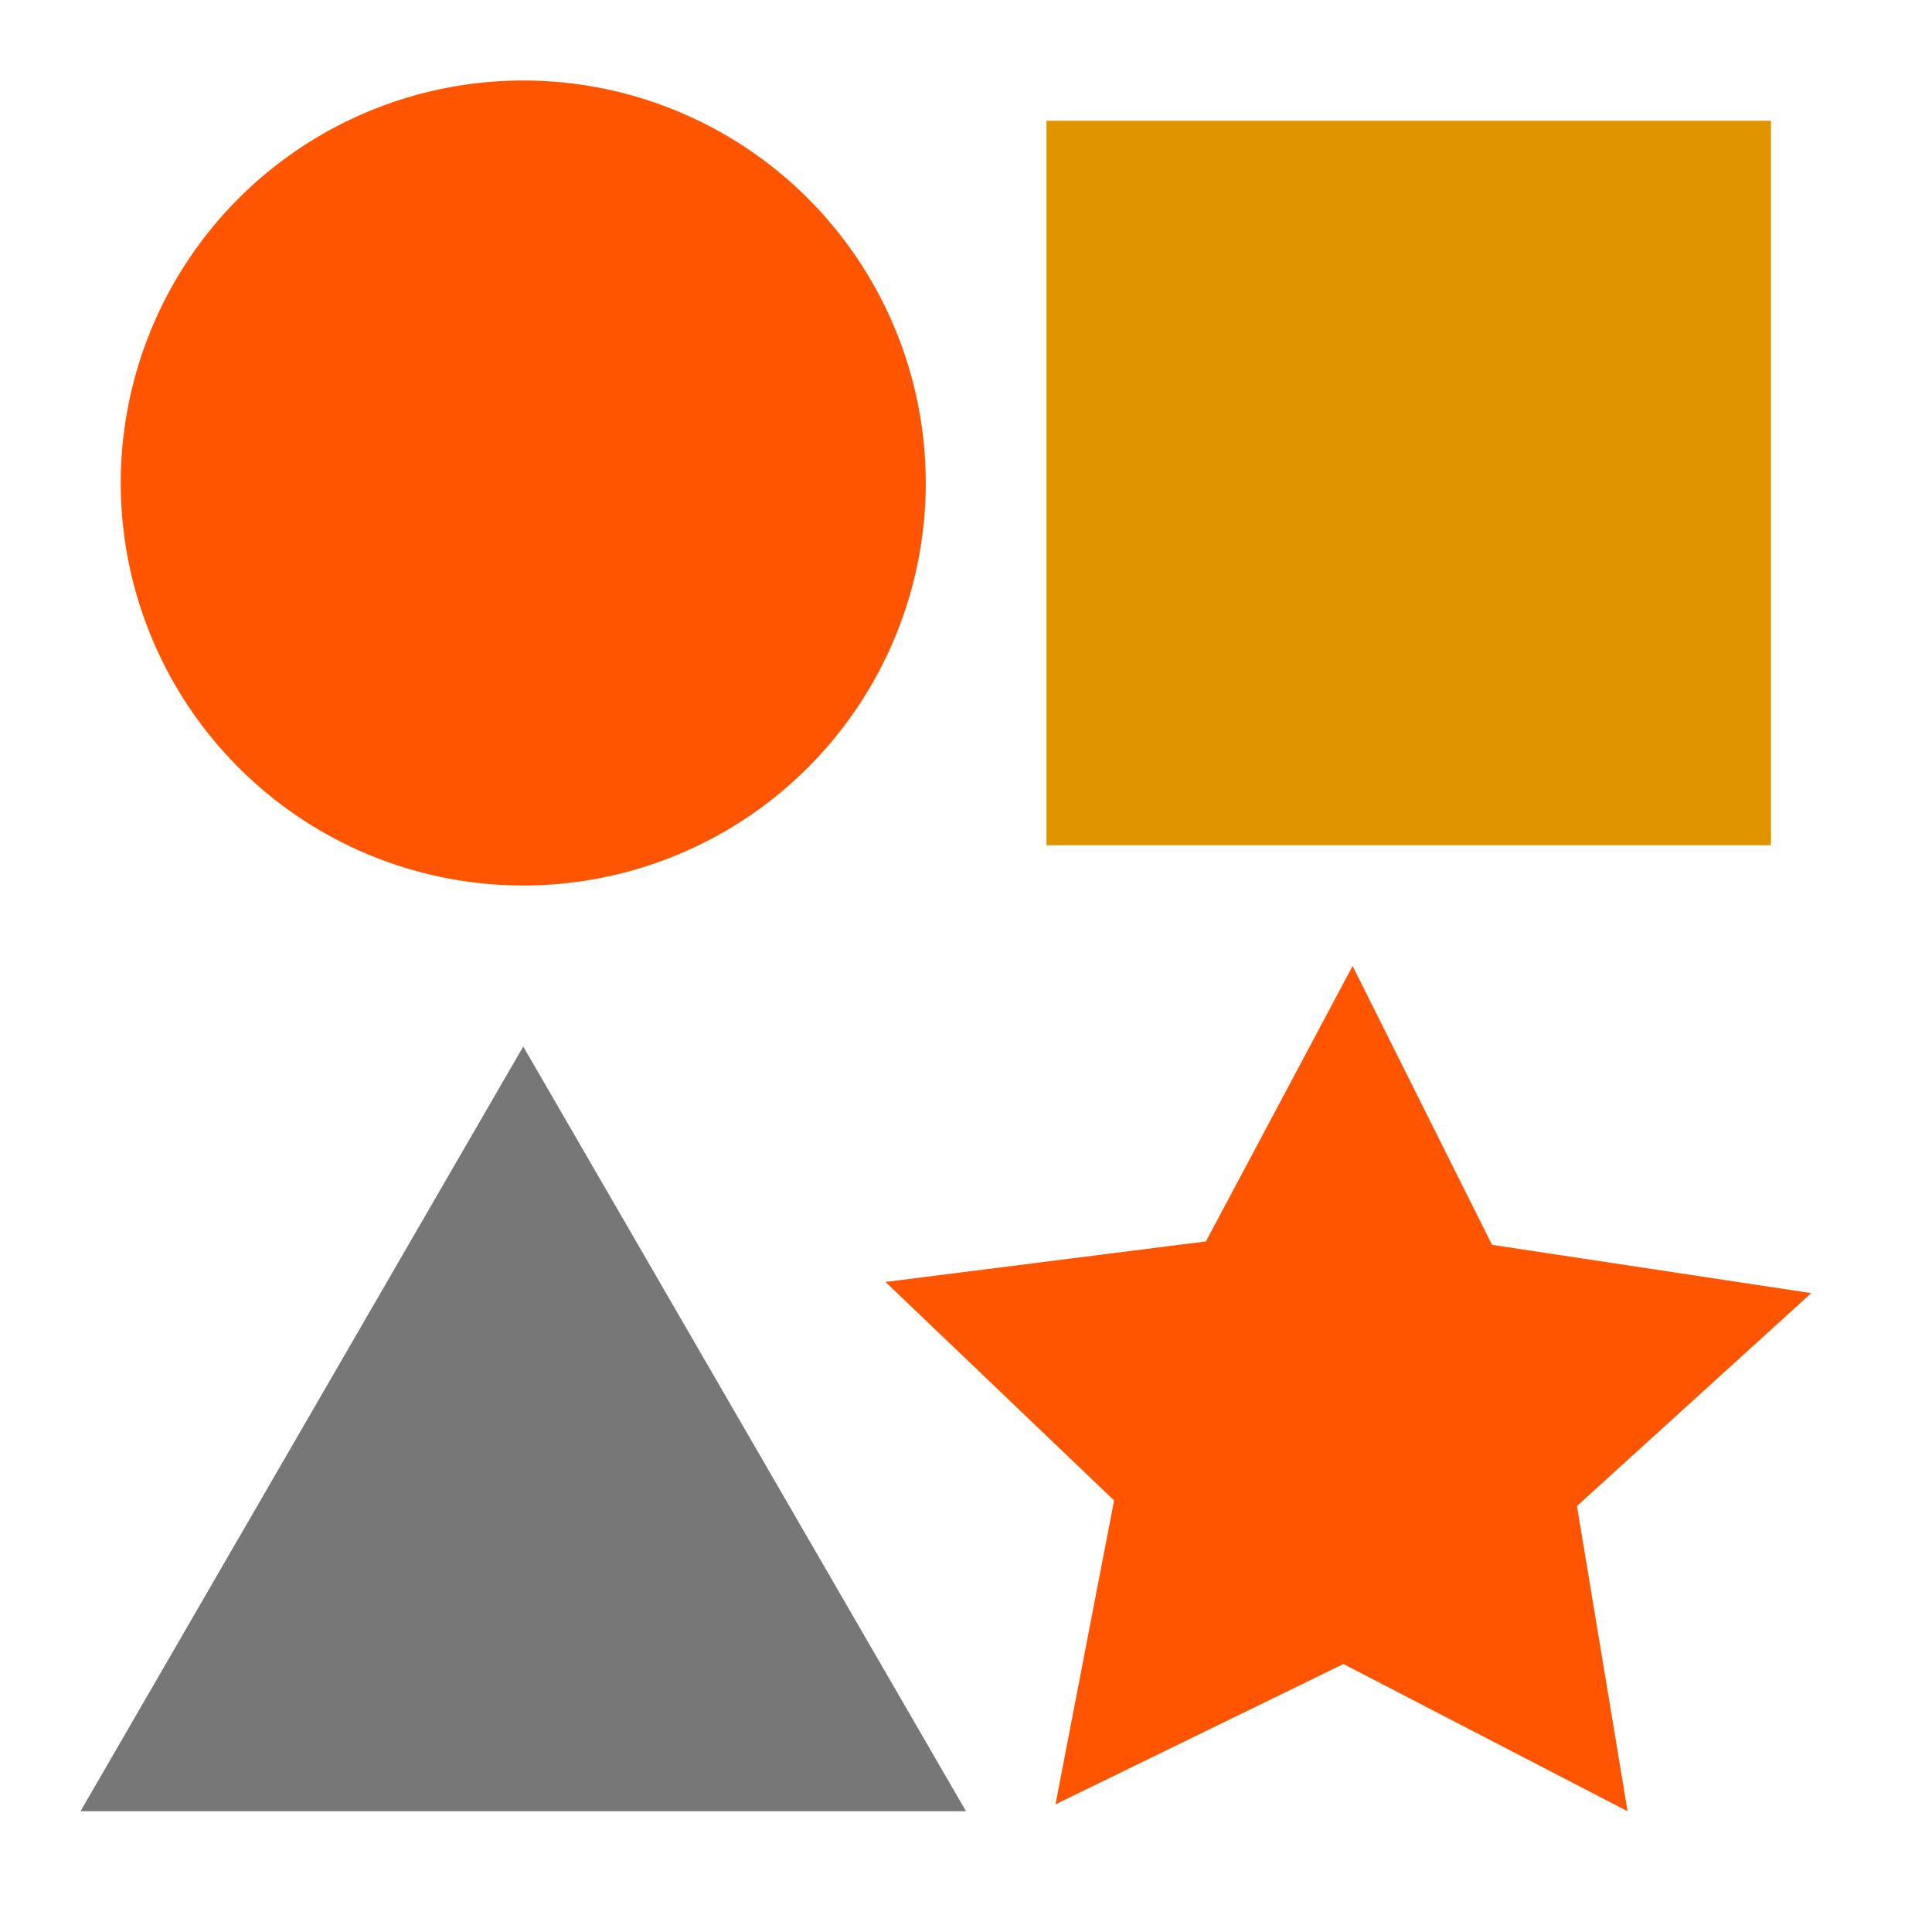 <?xml version="1.0" encoding="UTF-8" standalone="no"?>
<svg width="48" height="48" viewBox="0 0 48 48" version="1.1" xmlns="http://www.w3.org/2000/svg">
  <style type="text/css" id="style1">
    <![CDATA[
    #grey {
      fill: #777777;
    }

    @media (prefers-color-scheme: dark) {
      #grey {
        fill: #bbbbbb;
      }
    }
    ]]>
  </style>
  <path style="fill:#e09500" d="M 26,3 H 44 V 21 H 26 Z" />
  <path style="fill:#ff5500"
    d="M 40.437,45 33.377,41.342 26.223,44.829 27.679,37.278 22,31.85 29.961,30.842 33.605,24 37.068,30.927 45,32.127 39.179,37.417 Z" />
  <path id="grey" d="M 13,26 18.5,35.5 24,45 H 13 2 l 5.5,-9.5 z" />
  <path style="fill:#ff5500" d="M 23,12 A 10,10 0 0 1 13,22 10,10 0 0 1 3,12 10,10 0 0 1 13,2 10,10 0 0 1 23,12 Z" />
</svg>